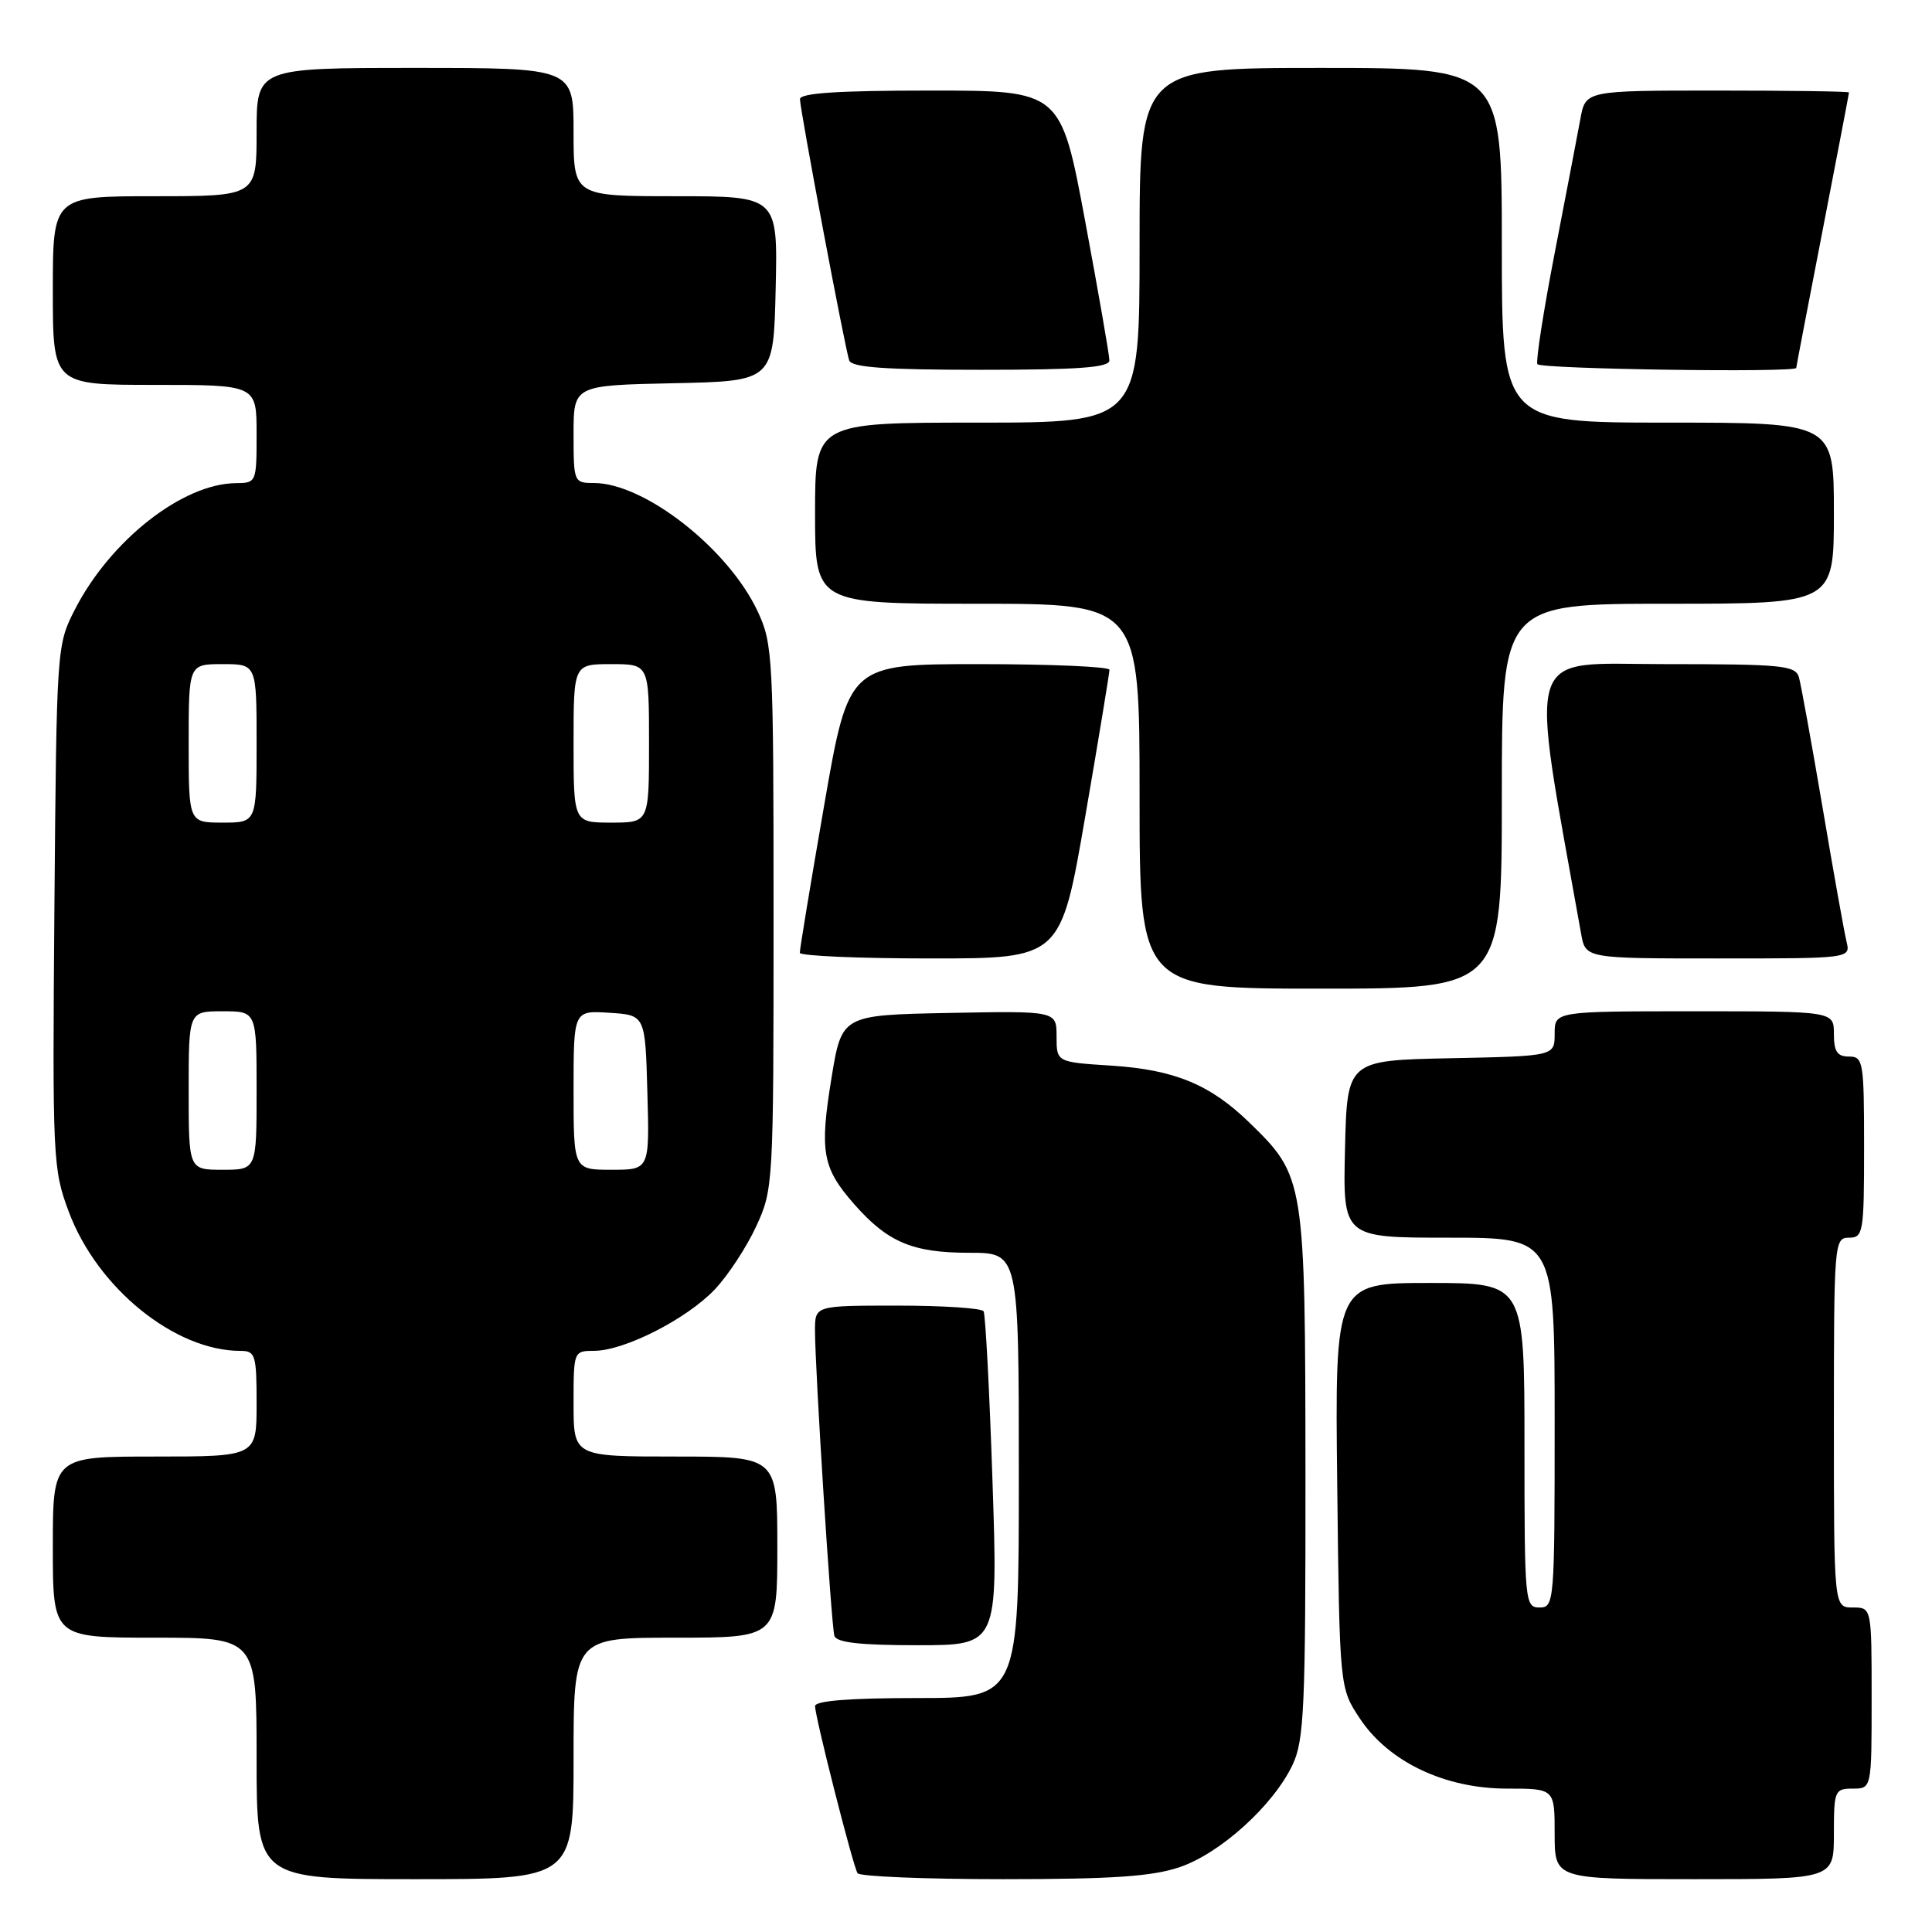 <?xml version="1.0" encoding="UTF-8" standalone="no"?>
<!DOCTYPE svg PUBLIC "-//W3C//DTD SVG 1.1//EN" "http://www.w3.org/Graphics/SVG/1.1/DTD/svg11.dtd" >
<svg xmlns="http://www.w3.org/2000/svg" xmlns:xlink="http://www.w3.org/1999/xlink" version="1.1" viewBox="0 0 256 256">
 <g >
 <path fill="currentColor"
d=" M 76.00 233.00 C 76.00 217.00 76.00 217.00 89.50 217.00 C 103.00 217.00 103.00 217.00 103.00 205.00 C 103.00 193.00 103.00 193.00 89.50 193.00 C 76.00 193.00 76.00 193.00 76.00 186.00 C 76.00 179.03 76.01 179.00 78.75 178.99 C 82.74 178.98 91.00 174.77 94.70 170.87 C 96.46 169.02 98.93 165.25 100.20 162.50 C 102.47 157.58 102.50 156.96 102.50 121.50 C 102.50 86.96 102.41 85.32 100.39 81.00 C 96.50 72.70 85.39 64.00 78.68 64.00 C 76.05 64.00 76.00 63.88 76.00 57.53 C 76.00 51.06 76.00 51.06 89.25 50.78 C 102.50 50.50 102.50 50.50 102.78 38.25 C 103.06 26.00 103.06 26.00 89.53 26.00 C 76.00 26.00 76.00 26.00 76.00 17.50 C 76.00 9.00 76.00 9.00 55.00 9.00 C 34.00 9.00 34.00 9.00 34.00 17.50 C 34.00 26.00 34.00 26.00 20.50 26.00 C 7.00 26.00 7.00 26.00 7.00 38.50 C 7.00 51.00 7.00 51.00 20.50 51.00 C 34.00 51.00 34.00 51.00 34.00 57.50 C 34.00 63.92 33.97 64.00 31.25 64.02 C 24.19 64.08 14.60 71.61 9.91 80.79 C 7.52 85.46 7.50 85.78 7.21 120.11 C 6.94 153.65 7.00 154.91 9.12 160.58 C 12.90 170.68 23.17 179.00 31.87 179.00 C 33.84 179.00 34.00 179.52 34.00 186.00 C 34.00 193.00 34.00 193.00 20.50 193.00 C 7.00 193.00 7.00 193.00 7.00 205.00 C 7.00 217.00 7.00 217.00 20.50 217.00 C 34.00 217.00 34.00 217.00 34.00 233.00 C 34.00 249.00 34.00 249.00 55.00 249.00 C 76.00 249.00 76.00 249.00 76.00 233.00 Z  M 156.33 247.40 C 161.72 245.57 168.74 239.20 171.27 233.85 C 172.81 230.60 173.00 226.32 172.98 195.35 C 172.95 156.25 172.89 155.88 165.55 148.75 C 160.35 143.69 155.61 141.74 147.25 141.20 C 140.00 140.74 140.00 140.74 140.00 137.34 C 140.00 133.95 140.00 133.95 125.77 134.22 C 111.54 134.50 111.54 134.50 110.18 142.82 C 108.58 152.60 108.97 154.75 113.16 159.53 C 117.62 164.61 120.91 166.00 128.45 166.00 C 135.00 166.00 135.00 166.00 135.00 195.50 C 135.00 225.00 135.00 225.00 121.50 225.00 C 112.59 225.00 108.00 225.36 108.00 226.07 C 108.00 227.50 113.01 247.21 113.63 248.21 C 113.90 248.64 122.56 249.00 132.88 249.00 C 147.44 249.00 152.69 248.64 156.33 247.40 Z  M 243.00 243.00 C 243.00 237.27 243.11 237.00 245.50 237.00 C 248.00 237.00 248.00 237.00 248.00 225.00 C 248.00 213.00 248.00 213.00 245.50 213.00 C 243.00 213.00 243.00 213.00 243.00 188.50 C 243.00 164.67 243.05 164.00 245.00 164.00 C 246.89 164.00 247.00 163.33 247.00 152.00 C 247.00 140.67 246.89 140.00 245.00 140.00 C 243.44 140.00 243.00 139.33 243.00 137.00 C 243.00 134.00 243.00 134.00 224.50 134.00 C 206.00 134.00 206.00 134.00 206.00 136.97 C 206.00 139.94 206.00 139.94 192.25 140.22 C 178.50 140.50 178.50 140.50 178.22 152.25 C 177.94 164.00 177.94 164.00 191.97 164.00 C 206.00 164.00 206.00 164.00 206.00 188.50 C 206.00 212.33 205.95 213.00 204.00 213.00 C 202.06 213.00 202.00 212.33 202.00 191.50 C 202.00 170.00 202.00 170.00 189.44 170.00 C 176.88 170.00 176.88 170.00 177.19 196.83 C 177.50 223.65 177.50 223.65 180.18 227.70 C 183.99 233.45 191.43 237.00 199.70 237.00 C 206.00 237.00 206.00 237.00 206.00 243.00 C 206.00 249.00 206.00 249.00 224.50 249.00 C 243.00 249.00 243.00 249.00 243.00 243.00 Z  M 131.51 196.25 C 131.11 184.29 130.58 174.16 130.33 173.75 C 130.08 173.34 124.96 173.00 118.94 173.00 C 108.00 173.00 108.00 173.00 107.99 176.25 C 107.99 181.35 110.14 215.36 110.56 216.75 C 110.83 217.65 113.94 218.00 121.59 218.00 C 132.24 218.00 132.24 218.00 131.51 196.25 Z  M 199.00 105.50 C 199.00 80.00 199.00 80.00 221.00 80.00 C 243.00 80.00 243.00 80.00 243.00 68.00 C 243.00 56.00 243.00 56.00 221.00 56.00 C 199.00 56.00 199.00 56.00 199.00 32.50 C 199.00 9.00 199.00 9.00 175.00 9.00 C 151.00 9.00 151.00 9.00 151.00 32.50 C 151.00 56.00 151.00 56.00 129.50 56.00 C 108.00 56.00 108.00 56.00 108.00 68.00 C 108.00 80.00 108.00 80.00 129.50 80.00 C 151.00 80.00 151.00 80.00 151.00 105.50 C 151.00 131.00 151.00 131.00 175.00 131.00 C 199.00 131.00 199.00 131.00 199.00 105.50 Z  M 143.79 108.25 C 145.57 97.94 147.01 89.16 147.01 88.75 C 147.00 88.34 139.23 88.00 129.72 88.00 C 112.45 88.00 112.45 88.00 109.20 106.75 C 107.41 117.06 105.96 125.84 105.98 126.25 C 105.99 126.66 113.78 127.00 123.28 127.00 C 140.56 127.00 140.56 127.00 143.79 108.25 Z  M 244.67 124.75 C 244.37 123.51 242.94 115.53 241.50 107.00 C 240.05 98.47 238.64 90.71 238.37 89.75 C 237.91 88.17 236.18 88.00 220.57 88.00 C 201.70 88.00 202.61 85.04 209.51 123.75 C 210.09 127.00 210.09 127.00 227.65 127.00 C 245.22 127.00 245.22 127.00 244.67 124.75 Z  M 147.00 47.75 C 147.00 47.06 145.55 38.74 143.78 29.25 C 140.56 12.00 140.56 12.00 123.28 12.00 C 111.04 12.00 106.00 12.33 106.00 13.14 C 106.00 14.51 111.93 45.98 112.52 47.75 C 112.83 48.68 117.23 49.00 129.97 49.00 C 142.93 49.00 147.00 48.70 147.00 47.75 Z  M 238.01 48.75 C 238.01 48.61 239.59 40.40 241.51 30.50 C 243.43 20.60 245.00 12.39 245.00 12.25 C 245.00 12.11 237.15 12.00 227.55 12.00 C 210.09 12.00 210.09 12.00 209.41 15.75 C 209.03 17.81 207.50 25.80 206.01 33.50 C 204.52 41.20 203.49 47.84 203.71 48.25 C 204.07 48.91 237.99 49.40 238.01 48.75 Z  M 25.00 144.50 C 25.00 134.00 25.00 134.00 29.50 134.00 C 34.00 134.00 34.00 134.00 34.00 144.50 C 34.00 155.00 34.00 155.00 29.50 155.00 C 25.00 155.00 25.00 155.00 25.00 144.50 Z  M 76.00 144.45 C 76.00 133.89 76.00 133.89 80.75 134.20 C 85.50 134.50 85.50 134.50 85.78 144.75 C 86.07 155.00 86.07 155.00 81.03 155.00 C 76.00 155.00 76.00 155.00 76.00 144.45 Z  M 25.00 98.50 C 25.00 88.00 25.00 88.00 29.50 88.00 C 34.00 88.00 34.00 88.00 34.00 98.50 C 34.00 109.00 34.00 109.00 29.50 109.00 C 25.00 109.00 25.00 109.00 25.00 98.50 Z  M 76.00 98.50 C 76.00 88.00 76.00 88.00 81.00 88.00 C 86.00 88.00 86.00 88.00 86.00 98.50 C 86.00 109.00 86.00 109.00 81.00 109.00 C 76.00 109.00 76.00 109.00 76.00 98.50 Z "/>
</g>
</svg>